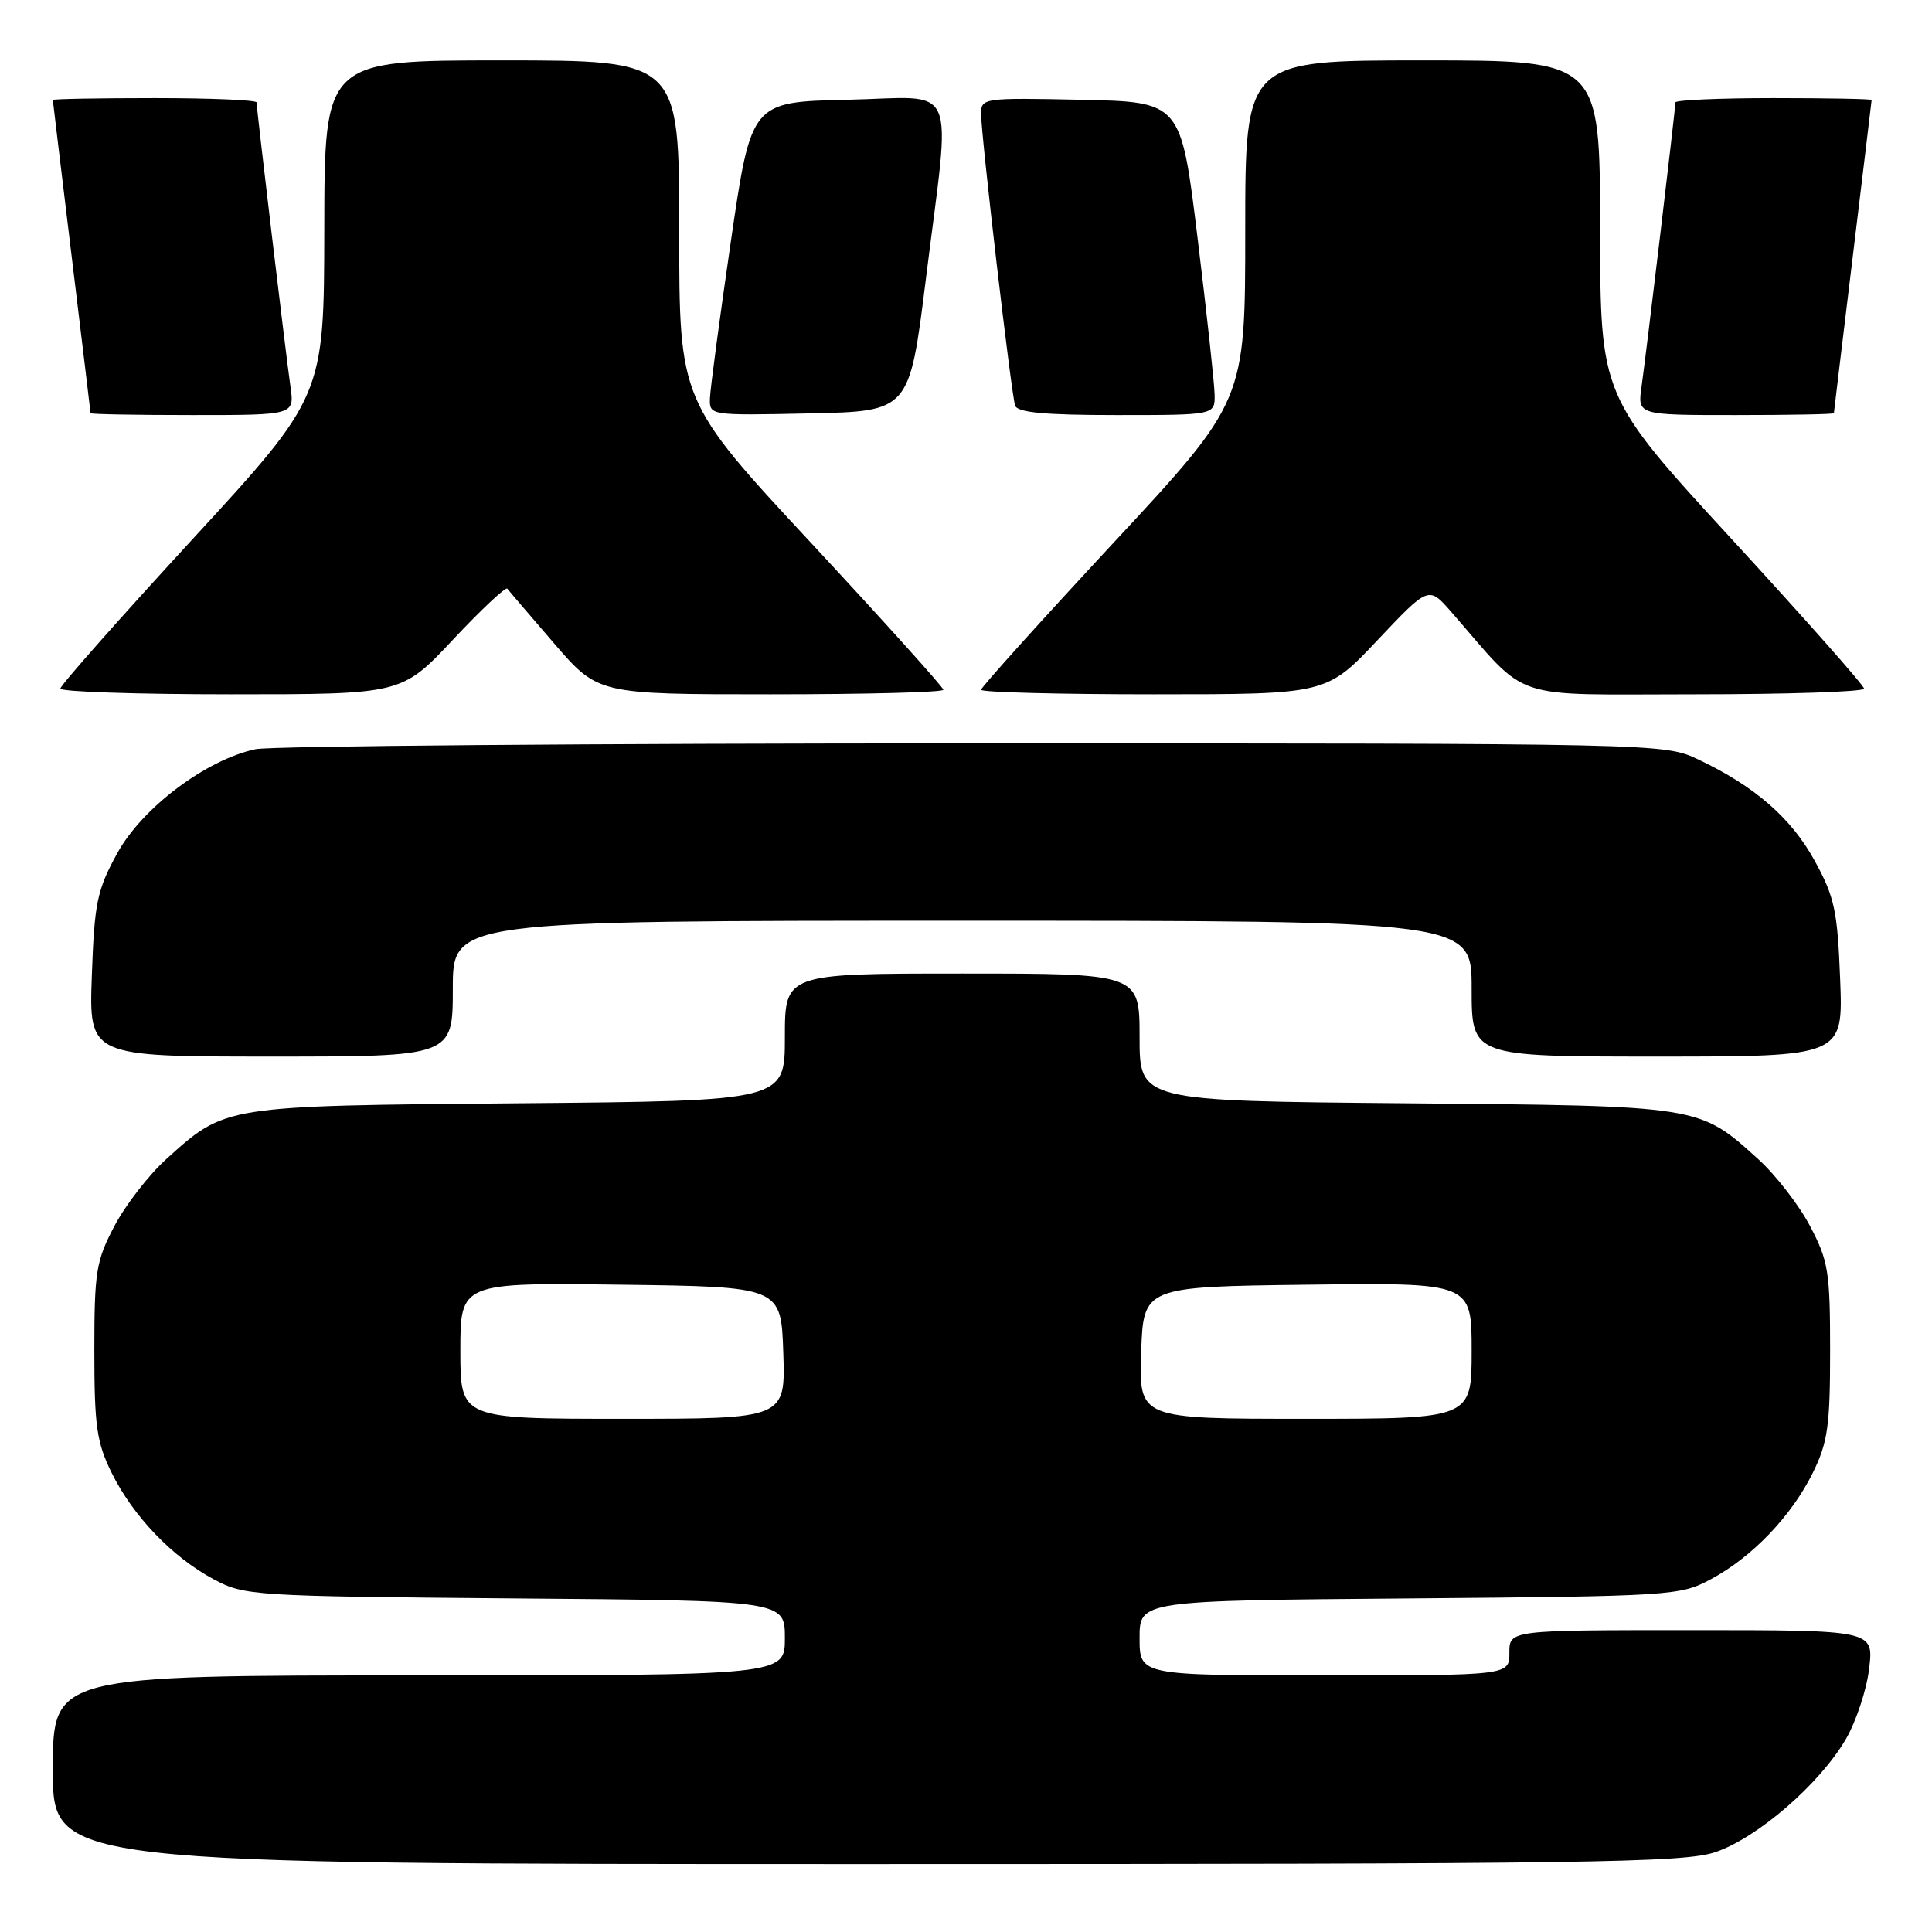 <?xml version="1.0" encoding="UTF-8" standalone="no"?>
<!DOCTYPE svg PUBLIC "-//W3C//DTD SVG 1.1//EN" "http://www.w3.org/Graphics/SVG/1.1/DTD/svg11.dtd" >
<svg xmlns="http://www.w3.org/2000/svg" xmlns:xlink="http://www.w3.org/1999/xlink" version="1.1" viewBox="0 0 256 256">
 <g >
 <path fill="currentColor"
d=" M 227.32 245.41 C 232.89 243.51 241.08 236.42 244.56 230.49 C 245.94 228.13 247.34 223.91 247.67 221.10 C 248.28 216.00 248.28 216.00 224.14 216.00 C 200.00 216.00 200.00 216.00 200.00 219.00 C 200.00 222.00 200.00 222.00 175.50 222.00 C 151.00 222.00 151.00 222.00 151.00 217.05 C 151.00 212.09 151.00 212.09 186.75 211.80 C 221.58 211.51 222.61 211.44 226.69 209.26 C 232.17 206.33 237.38 200.89 240.22 195.13 C 242.19 191.12 242.50 188.95 242.50 179.00 C 242.50 168.47 242.27 167.07 239.83 162.44 C 238.36 159.65 235.27 155.67 232.97 153.59 C 225.09 146.47 225.49 146.53 186.25 146.19 C 151.00 145.88 151.00 145.88 151.00 137.44 C 151.00 129.00 151.00 129.00 127.50 129.00 C 104.00 129.00 104.00 129.00 104.00 137.44 C 104.00 145.88 104.00 145.88 68.75 146.19 C 29.51 146.53 29.91 146.47 22.03 153.59 C 19.73 155.67 16.64 159.65 15.17 162.44 C 12.73 167.07 12.50 168.47 12.50 179.00 C 12.50 188.95 12.81 191.12 14.78 195.13 C 17.62 200.89 22.83 206.33 28.31 209.26 C 32.39 211.44 33.42 211.51 68.25 211.80 C 104.00 212.09 104.00 212.09 104.00 217.05 C 104.00 222.00 104.00 222.00 55.50 222.00 C 7.00 222.00 7.00 222.00 7.00 234.50 C 7.00 247.00 7.00 247.00 114.82 247.00 C 210.81 247.00 223.16 246.83 227.32 245.41 Z  M 60.00 131.00 C 60.00 122.00 60.00 122.00 127.50 122.00 C 195.00 122.00 195.00 122.00 195.00 131.00 C 195.00 140.00 195.00 140.00 219.61 140.00 C 244.23 140.00 244.23 140.00 243.83 129.75 C 243.48 120.68 243.09 118.87 240.47 114.08 C 237.35 108.38 232.51 104.17 225.00 100.62 C 220.51 98.51 220.21 98.50 129.00 98.50 C 78.67 98.50 35.87 98.85 33.87 99.27 C 27.30 100.67 18.83 107.04 15.53 113.07 C 12.86 117.94 12.51 119.61 12.17 129.25 C 11.78 140.00 11.78 140.00 35.89 140.00 C 60.00 140.00 60.00 140.00 60.00 131.00 Z  M 60.03 84.75 C 63.77 80.76 67.01 77.73 67.22 78.00 C 67.43 78.28 70.22 81.54 73.42 85.25 C 79.24 92.00 79.24 92.00 102.12 92.00 C 114.70 92.00 125.00 91.73 125.00 91.40 C 125.00 91.07 117.13 82.33 107.50 71.97 C 90.00 53.15 90.00 53.15 90.00 30.57 C 90.00 8.00 90.00 8.00 66.50 8.00 C 43.00 8.00 43.00 8.00 42.97 30.25 C 42.94 52.50 42.94 52.50 25.47 71.49 C 15.86 81.93 8.00 90.82 8.00 91.24 C 8.00 91.66 18.18 92.00 30.61 92.00 C 53.23 92.00 53.23 92.00 60.03 84.75 Z  M 182.53 84.82 C 189.30 77.65 189.30 77.65 192.29 81.07 C 202.80 93.11 199.53 92.00 224.54 92.00 C 236.89 92.00 247.00 91.66 247.00 91.25 C 247.00 90.84 239.13 81.95 229.52 71.50 C 212.05 52.50 212.05 52.50 212.02 30.25 C 212.00 8.00 212.00 8.00 188.50 8.00 C 165.00 8.00 165.00 8.00 165.00 30.57 C 165.00 53.15 165.00 53.15 147.50 71.97 C 137.88 82.33 130.00 91.07 130.00 91.40 C 130.00 91.73 140.30 92.00 152.88 92.00 C 175.76 92.00 175.76 92.00 182.53 84.82 Z  M 38.49 51.25 C 37.87 46.92 34.00 14.44 34.00 13.57 C 34.00 13.26 27.93 13.00 20.50 13.00 C 13.07 13.00 7.00 13.11 7.00 13.25 C 7.01 13.39 8.13 22.72 9.50 34.00 C 10.87 45.28 11.99 54.61 12.00 54.75 C 12.00 54.89 18.08 55.00 25.51 55.00 C 39.02 55.00 39.02 55.00 38.49 51.25 Z  M 122.68 37.00 C 126.02 10.14 127.23 12.89 112.27 13.22 C 99.54 13.50 99.54 13.50 96.84 32.00 C 95.36 42.17 94.11 51.53 94.07 52.78 C 94.00 55.05 94.03 55.06 107.25 54.78 C 120.50 54.50 120.50 54.50 122.68 37.00 Z  M 160.94 52.25 C 160.91 50.74 159.89 41.40 158.68 31.50 C 156.48 13.50 156.48 13.50 143.24 13.22 C 130.32 12.95 130.00 12.99 130.00 15.07 C 130.00 18.00 133.99 52.20 134.51 53.75 C 134.82 54.66 138.44 55.00 147.97 55.00 C 161.00 55.00 161.00 55.00 160.94 52.25 Z  M 243.00 54.75 C 243.01 54.61 244.13 45.28 245.50 34.00 C 246.87 22.72 247.99 13.39 248.00 13.25 C 248.00 13.11 242.15 13.00 235.00 13.00 C 227.85 13.00 222.00 13.26 222.00 13.57 C 222.00 14.44 218.13 46.92 217.51 51.25 C 216.98 55.00 216.98 55.00 229.99 55.00 C 237.14 55.00 243.00 54.89 243.00 54.75 Z  M 61.00 178.98 C 61.00 169.96 61.00 169.96 82.25 170.23 C 103.50 170.50 103.50 170.50 103.79 179.25 C 104.08 188.00 104.08 188.00 82.54 188.00 C 61.00 188.00 61.00 188.00 61.00 178.98 Z  M 151.21 179.25 C 151.50 170.50 151.50 170.50 173.25 170.23 C 195.00 169.96 195.00 169.96 195.00 178.98 C 195.00 188.00 195.00 188.00 172.96 188.00 C 150.92 188.00 150.92 188.00 151.21 179.25 Z "/>
</g>
</svg>
